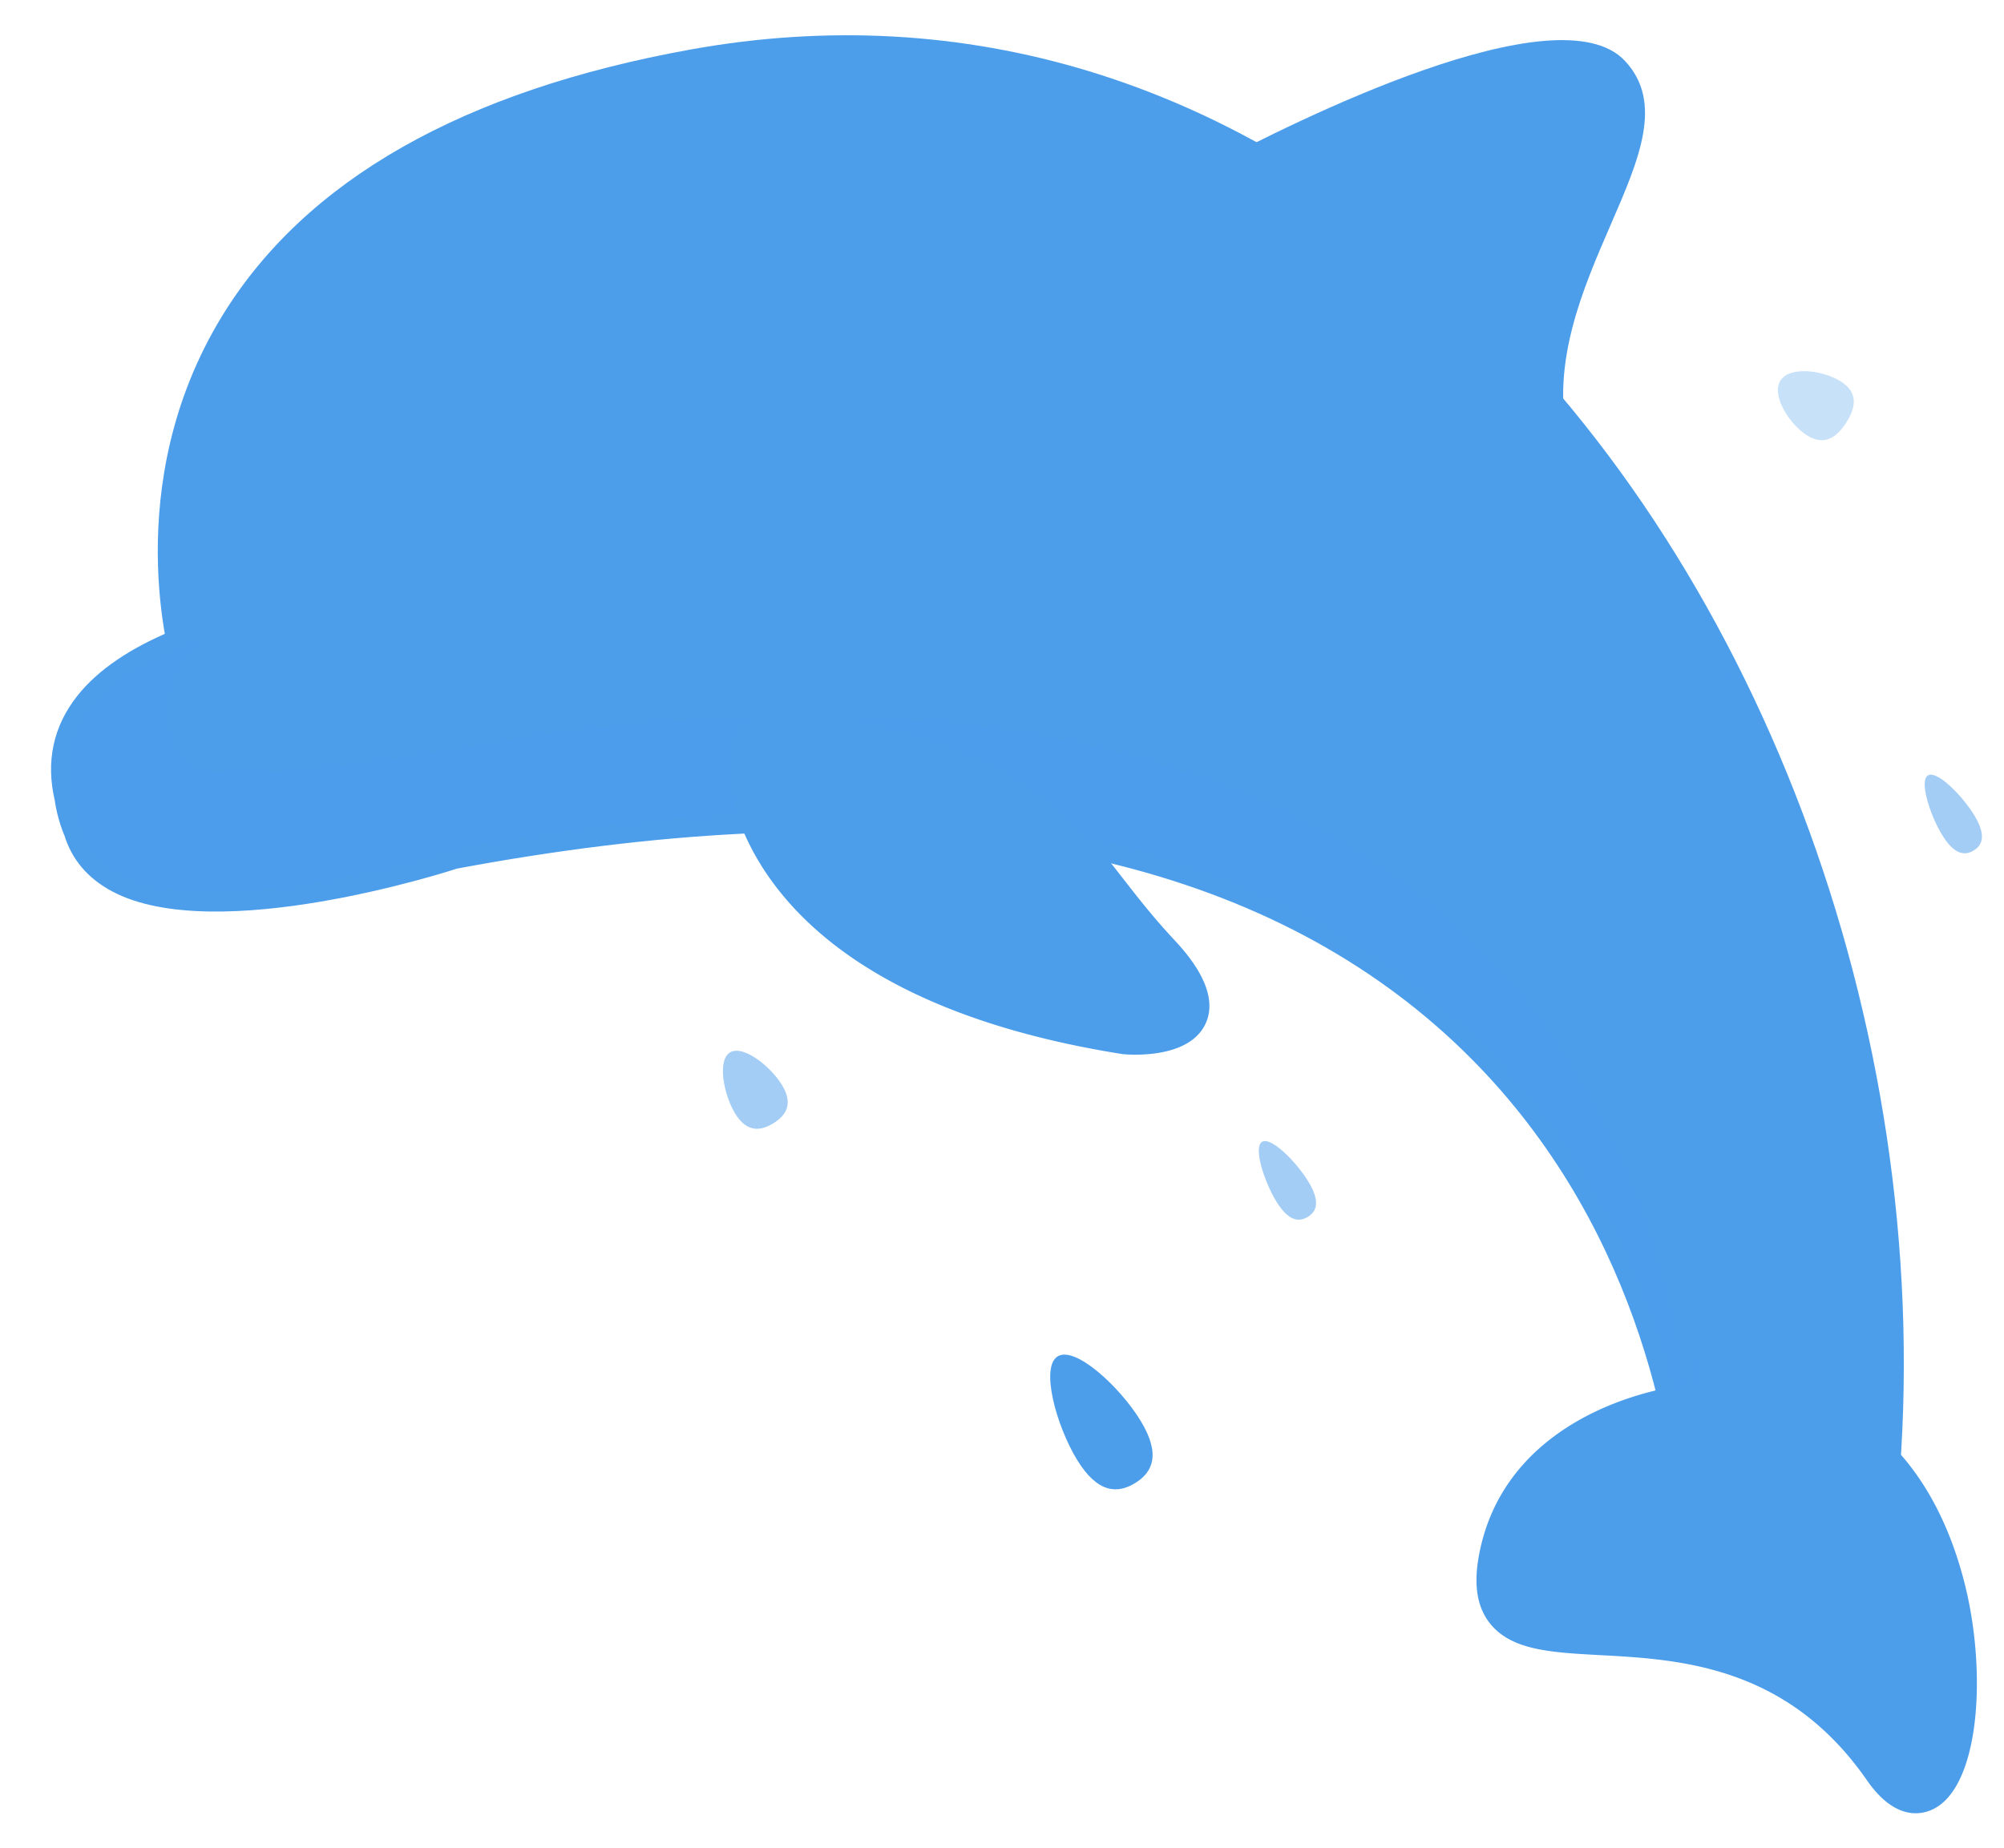 <?xml version="1.0" standalone="no"?><!DOCTYPE svg PUBLIC "-//W3C//DTD SVG 1.1//EN" "http://www.w3.org/Graphics/SVG/1.1/DTD/svg11.dtd"><svg t="1721032531479" class="icon" viewBox="0 0 1110 1024" version="1.1" xmlns="http://www.w3.org/2000/svg" p-id="891" xmlns:xlink="http://www.w3.org/1999/xlink" width="216.797" height="200"><path d="M676.308 101.633s181.48-96.711 215.507-60.166c34.036 36.549-53.463 114.809-34.583 203.597-0.005 0.005-180.924-41.101-180.924-143.43z" fill="#4C9EEB" p-id="892"></path><path d="M681.624 111.609c83.603-44.541 184.576-81.076 201.92-62.44 10.83 11.63 2.459 32.779-12.105 66.327-15.942 36.725-35.785 82.432-25.263 131.922l13.556-13.37c-1.718-0.389-172.124-40.305-172.124-132.41l-5.985 9.971z m186.656 131.109c-9.018-42.416 8.462-82.69 23.884-118.222 15.766-36.314 29.38-67.679 7.915-90.727-37.055-39.808-184.712 34.248-229.094 57.897l-5.98 3.191v6.78c0 110.081 181.973 152.692 189.72 154.45l17.235 3.914-3.679-17.285z" fill="#4C9EEB" p-id="893"></path><path d="M46.326 454.74s-32.725-68.881 60.198-87.151c0 0-80.421-264.414 278.205-329.073 389.014-70.151 687.297 359.855 656.294 776.08l-99.473 39.365s0-517.288-691.062-387.97c0.009 0-183.229 59.977-204.162-11.25z" fill="#4C9EEB" p-id="894"></path><path d="M56.537 449.894l0.023 0.05c-0.095-0.217-9.917-21.868-0.235-40.87 7.553-14.817 25.177-25.046 52.387-30.397l12.267-2.414-3.639-11.965c-0.276-0.899-26.994-92.684 25.077-177.602 42.547-69.387 124.749-115.501 244.313-137.062 144.429-26.045 283.136 16.376 401.105 122.674 164.914 148.583 259.871 400.364 241.918 641.45l7.11-9.673-99.473 39.365 15.459 10.5c0-7.698-1.704-190.1-149.939-313.158-123.714-102.709-310.279-131.615-554.502-85.913l13.379 11.11v-5.754l-4.656-3.386-4.656-3.386-5.505 1.785c-43.194 13.999-135.163 35.044-174.081 14.5-8.272-4.366-13.42-10.319-15.734-18.193l-0.253-0.859-0.366-0.805z m196.039 27.206c237.303-44.41 417.612-17.131 535.907 81.081 140.162 116.36 141.776 293.998 141.776 295.783v16.625l15.459-6.12 99.473-39.365 6.586-2.604 0.524-7.065c18.451-247.785-79.413-506.825-249.331-659.914C679.604 44.369 534.284 0.068 382.722 27.396c-126.354 22.781-213.749 72.506-259.754 147.788-57.278 93.723-28.508 191.573-27.247 195.691l8.629-14.378c-34.506 6.785-57.486 21.109-68.293 42.565-14.595 28.983-0.542 59.249 0.068 60.524l-0.637-1.663c4.068 13.845 13.104 24.544 26.863 31.808 56.026 29.579 177.882-8.538 191.601-12.986l-10.098-1.623-4.651-9.135v13.61l13.375-2.495z" fill="#4C9EEB" p-id="895"></path><path d="M854.652 223.128c-2.522-79.585 68.366-148.158 37.164-181.661-20.196-21.687-92.327 3.557-147.629 27.672 0 0 110.357-66.978 110.357-18.564 0 25.086-35.482 93.362-39.921 132.288-124.496-124.487-271.637-172.883-429.898-144.348C26.108 103.179 106.529 367.593 106.529 367.593 13.605 385.863 46.331 454.744 46.331 454.744c20.932 71.222 204.171 11.246 204.171 11.246 546.194-102.212 660.683 199.502 684.689 330.484-23.079-141.134-128.916-486.959-609.502-397.028 0 0-177.24 52.622-177.24 19.454 0 0-28.409-59.796 52.261-75.657 0 0-2.631-4.502-5.266-12.2 52.338 71.638 316.426 21.457 316.426 21.457 342.787 9.912 426.078 375.684 426.078 375.684v-0.059c1.365 25.141 3.824 72.791 3.824 89.678 0 23.378 95.613 0 95.613 0s7.666-43.939 2.106-111.202c3.123 31.17 4.018 62.603 2.427 94.004 12.796-220.095-58.874-435.444-187.266-577.477zM199.465 258.773c1.6-3.367 3.557-6.78 5.677-10.197l0.023 0.158a201.798 201.798 0 0 0-5.7 10.039z m173.837-159.047c232.475-41.914 509.622 160.62 605.678 387.414 72.56 171.31 45.969 342.005-26.338 128.903-27.355-85.262-108.734-177.625-204.451-247.853-131.172-96.245-297.994-144.108-427.841-109.982-29.534 6.531-119.867 43.37-143.231 0.565-0.005 0-24.074-116.554 196.184-159.047z" fill="#4C9EEB" opacity=".36" p-id="896"></path><path d="M938.82 823.988c22.058-331.266-271.176-498.146-583.489-498.146-115.551 0-337.829 13.533-313.958 115.207 1.464 10.545 4.954 17.931 4.954 17.931 20.937 71.218 204.171 11.241 204.171 11.241 581.794-108.856 673.782 240.557 688.323 353.766z" fill="#4C9EEB" p-id="897"></path><path d="M950.093 824.738c8.57-128.573-30.126-242.718-111.876-330.099-107.08-114.452-283.091-180.092-482.886-180.092-116.907 0-266.019 12.304-312.458 70.911-13.388 16.9-17.597 36.477-12.498 58.182l-0.19-1.026c1.654 11.91 5.487 20.281 5.921 21.195l-0.624-1.632c4.077 13.872 13.149 24.589 26.958 31.853 57.522 30.262 186.131-11.273 191.573-13.058l-1.433 0.371c224.723-42.055 398.691-19.698 517.067 66.431 117.399 85.42 149.365 210.634 157.971 277.658l22.474-0.692zM246.98 459.491c-34.592 11.309-133.296 35.966-174.027 14.532-8.303-4.371-13.465-10.333-15.789-18.22l-0.249-0.841-0.375-0.791c-0.005-0.014-2.789-6.134-3.978-14.668l-0.077-0.52-0.118-0.506c-3.485-14.853-0.8-27.604 8.208-38.981C91.974 359.873 199.407 337.151 355.321 337.151c193.562 0 363.557 63.032 466.384 172.933 78.468 83.874 114.077 189.232 105.833 313.154l22.483-0.683c-9.072-70.639-42.846-202.643-167.088-293.053-123.605-89.936-303.44-113.616-534.523-70.373l-0.732 0.136-0.696 0.226z" fill="#4C9EEB" p-id="898"></path><path d="M938.146 747.205a473.869 473.869 0 0 1-2.965 49.264c-9.768-105.249-69.256-465.52-639.868-388.621 0 0-176.698 34.737-194.317 14.008 0 0-7.115-6.97-8.127-16.783-4.091-20.123 2.459-36.124 16.345-48.826C62.06 373.487 31.771 400.124 41.377 441.062c1.464 10.545 4.954 17.931 4.954 17.931 20.937 71.222 204.171 11.241 204.171 11.241 581.794-108.875 673.777 240.539 688.323 353.762 1.772-26.668 1.474-52.252-0.678-76.791z" fill="#4C9EEB" opacity=".15" p-id="899"></path><path d="M413.856 421.007s-2.622 118.073 209.414 151.811c0 0 65.265 5.438 18.32-44.984-46.95-50.412-49.734-84.335-143.968-112.45-94.234-28.119-83.766 5.623-83.766 5.623z" fill="#4C9EEB" p-id="900"></path><path d="M402.56 420.754c-0.108 5.225-0.312 128.338 218.942 163.219l0.416 0.068 0.42 0.036c5.971 0.502 36.21 2.039 45.246-16.571 9.049-18.627-11.097-40.26-17.714-47.37-11.21-12.041-19.757-23.012-28.006-33.62-25.972-33.367-46.489-59.723-121.002-81.953-49.666-14.821-78.934-15.522-92.105-2.201-7.029 7.106-7.458 16.295-5.686 22.004l-0.511-3.612z m91.834 5.456c67.575 20.159 85.217 42.818 109.62 74.179 8.163 10.487 17.416 22.37 29.304 35.143 15.034 16.141 13.935 22.058 13.917 22.112l0.005-0.009c-1.365 2.436-12.774 4.778-23.034 3.919l0.841 0.095C425.066 529.832 425.129 422.336 425.156 421.251l0.041-1.844-0.542-1.758c0.136 0.457 0.158 0.628 0.158 0.633v-0.113a0.398 0.398 0 0 1-0.059 0.136c0.081-0.095 9.239-10.111 69.64 7.906z" fill="#4C9EEB" p-id="901"></path><path d="M641.59 527.834c-24.087-25.864-36.567-47.375-55.714-66.006 1.342 1.953 2.721 3.919 4.163 5.93 36.341 50.426-14.184 44.984-14.184 44.984-97.199-19.983-136.112-69.555-151.693-106.655-13.556 4.389-10.306 14.921-10.306 14.921s-2.622 118.077 209.414 151.811c0.005 0 65.274 5.438 18.32-44.984z" fill="#4C9EEB" opacity=".36" p-id="902"></path><path d="M950.581 777.033s-105.1 2.816-120.369 87.138c-15.147 83.68 126.186-9.682 213.143 115.727 54.48 78.545 78.839-215.042-92.774-202.865z" fill="#4C9EEB" p-id="903"></path><path d="M950.278 765.742c-39.519 1.053-117.806 22.569-131.176 96.422-2.92 16.114-0.918 28.277 6.107 37.168 11.874 15.016 33.634 16.191 61.188 17.682 43.673 2.355 103.491 5.587 147.684 69.329 15.007 21.628 29.096 19.468 36.147 16.245 26.329-12.005 30.56-75.86 17.872-125.662-19.237-75.521-69.645-116.043-137.821-111.184z m102.37 207.719c-50.503-72.823-119.429-76.561-165.041-79.011-20.119-1.085-39.126-2.12-44.681-9.135-2.73-3.458-3.273-9.89-1.6-19.12 13.47-74.432 108.59-77.831 109.553-77.858 82.812-5.867 108.816 66.4 116.179 97.746 12.019 51.212 1.333 92.828-6.238 95.947a0.972 0.972 0 0 1 0.398-0.045c-0.023-0.014-3.128-0.683-8.57-8.525z" fill="#4C9EEB" p-id="904"></path><path d="M1025.532 796.537c37.426 35.139 42.136 97.538 1.446 97.538-12.575 0-25.159-2.432-37.44-13.727-8.764-8.059-17.38-38.203-25.701-38.827-15.282-1.148-29.588 27.482-42.154 33.001-28.485 12.484-48.026 6.437-49.703-21.375-3.128-51.981 53.282-71.611 62.381-74.436-30.104 4.647-92.648 21.891-104.151 85.443-15.142 83.68 126.186-9.677 213.143 115.731 44.604 64.329 68.994-120.803-17.823-183.347z" fill="#4C9EEB" opacity=".36" p-id="905"></path><path d="M235.793 220.181m-25.882 0a25.882 25.882 0 1 0 51.764 0 25.882 25.882 0 1 0-51.764 0Z" fill="#4C9EEB" p-id="906"></path><path d="M631.777 787.158c11.395 18.718 6.608 28.653-3.128 34.578-9.745 5.935-20.774 5.614-32.16-13.095-11.395-18.722-20.367-51.248-10.627-57.174 9.745-5.935 34.52 16.973 45.915 35.69z" fill="#4C9EEB" p-id="907"></path><path d="M724.696 654.671c6.739 11.07 4.601 16.543-0.325 19.536-4.918 3.001-10.758 2.391-17.502-8.688s-12.742-29.918-7.82-32.911c4.918-3.001 18.903 10.984 25.647 22.062z" fill="#4C9EEB" opacity=".51" p-id="908"></path><path d="M1019.792 211.43c9.682 6.233 8.055 14.582 2.784 22.768s-12.195 13.113-21.882 6.88-19.748-22.108-14.473-30.293c5.275-8.186 23.884-5.587 33.57 0.646z" fill="#4C9EEB" opacity=".31" p-id="909"></path><path d="M1093.518 451.671c6.744 11.074 4.601 16.548-0.325 19.54-4.918 3.001-10.758 2.391-17.502-8.688-6.739-11.079-12.738-29.918-7.815-32.915 4.913-3.001 18.894 10.984 25.642 22.062z" fill="#4C9EEB" opacity=".51" p-id="910"></path><path d="M433.139 601.158c6.369 10.459 2.31 16.878-4.859 21.231-7.155 4.371-14.708 5.031-21.082-5.438s-10.007-29.511-2.843-33.873c7.16-4.362 22.41 7.607 28.784 18.08z" fill="#4C9EEB" opacity=".51" p-id="911"></path></svg>